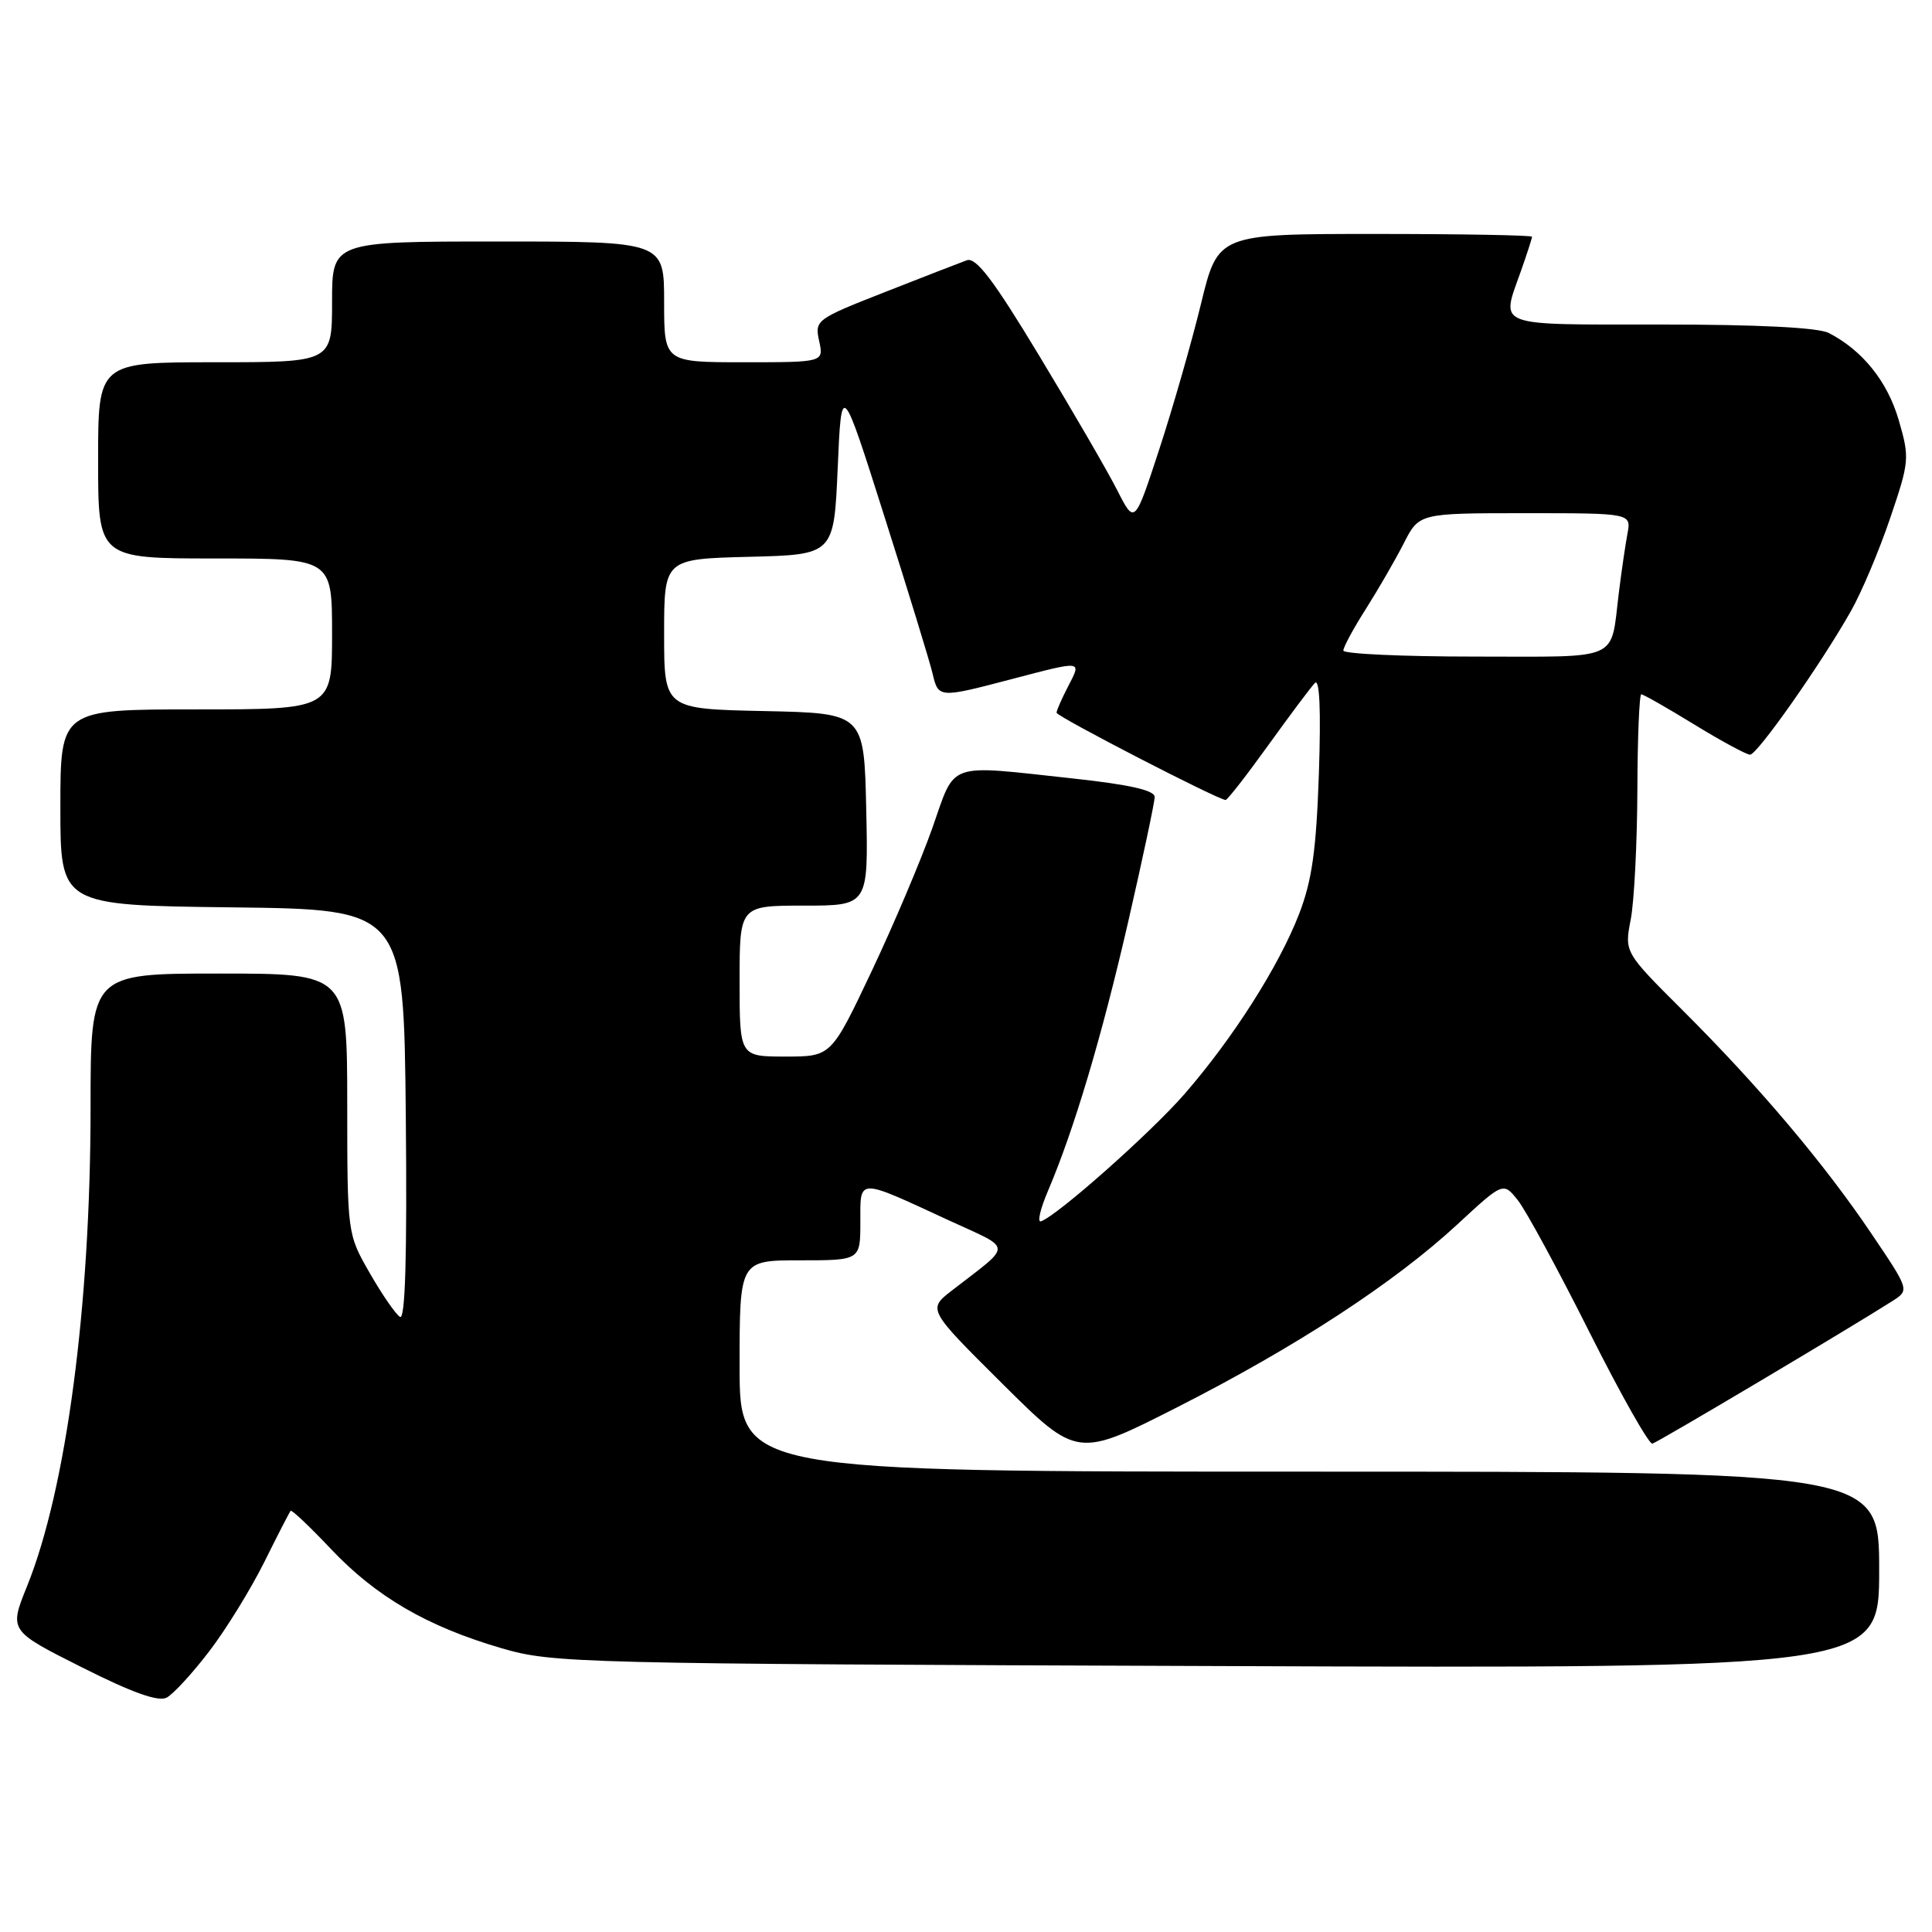 <?xml version="1.0" encoding="UTF-8" standalone="no"?>
<!DOCTYPE svg PUBLIC "-//W3C//DTD SVG 1.1//EN" "http://www.w3.org/Graphics/SVG/1.1/DTD/svg11.dtd" >
<svg xmlns="http://www.w3.org/2000/svg" xmlns:xlink="http://www.w3.org/1999/xlink" version="1.1" viewBox="0 0 256 256">
 <g >
 <path fill="currentColor"
d=" M 27.73 218.80 C 29.96 215.89 33.23 210.57 35.01 207.00 C 36.78 203.43 38.36 200.36 38.51 200.19 C 38.66 200.02 41.07 202.31 43.88 205.28 C 49.85 211.59 56.62 215.52 66.43 218.39 C 73.29 220.39 76.10 220.46 161.25 220.76 C 249.00 221.08 249.00 221.08 249.00 208.04 C 249.00 195.00 249.00 195.00 173.50 195.00 C 98.00 195.00 98.00 195.00 98.00 181.00 C 98.00 167.00 98.00 167.00 106.00 167.00 C 114.00 167.00 114.00 167.00 114.00 161.93 C 114.00 156.03 113.48 156.04 125.72 161.70 C 134.31 165.66 134.26 164.70 126.13 171.00 C 122.91 173.50 122.91 173.50 132.82 183.35 C 142.74 193.20 142.74 193.20 156.06 186.43 C 171.81 178.42 184.78 169.95 193.14 162.21 C 199.19 156.61 199.19 156.61 201.13 159.05 C 202.20 160.40 206.46 168.25 210.60 176.50 C 214.74 184.75 218.50 191.40 218.95 191.29 C 219.69 191.10 245.23 175.92 250.76 172.39 C 253.02 170.94 253.02 170.94 247.95 163.43 C 241.68 154.13 233.00 143.87 222.93 133.84 C 215.24 126.17 215.24 126.17 216.08 121.84 C 216.54 119.45 216.93 111.76 216.96 104.75 C 216.98 97.74 217.22 92.00 217.48 92.00 C 217.75 92.00 220.91 93.80 224.50 96.00 C 228.09 98.20 231.42 100.00 231.89 100.00 C 232.85 100.00 241.28 88.00 245.24 81.00 C 246.65 78.53 248.99 72.98 250.45 68.68 C 253.01 61.14 253.05 60.69 251.59 55.66 C 250.10 50.54 246.79 46.42 242.32 44.12 C 240.91 43.40 232.94 43.00 220.07 43.00 C 197.79 43.00 198.88 43.41 201.50 36.00 C 202.33 33.66 203.00 31.58 203.00 31.37 C 203.00 31.17 193.64 31.00 182.20 31.00 C 161.39 31.00 161.39 31.00 159.14 40.25 C 157.90 45.34 155.42 54.00 153.62 59.50 C 150.35 69.50 150.35 69.50 148.06 65.00 C 146.81 62.52 142.16 54.51 137.74 47.20 C 131.63 37.07 129.32 34.04 128.10 34.49 C 127.22 34.81 122.32 36.71 117.21 38.72 C 108.12 42.29 107.94 42.43 108.54 45.18 C 109.16 48.00 109.16 48.00 98.58 48.00 C 88.00 48.00 88.00 48.00 88.00 40.00 C 88.00 32.00 88.00 32.00 66.00 32.00 C 44.00 32.00 44.00 32.00 44.00 40.00 C 44.00 48.00 44.00 48.00 28.50 48.00 C 13.00 48.00 13.00 48.00 13.00 61.00 C 13.00 74.00 13.00 74.00 28.50 74.00 C 44.00 74.00 44.00 74.00 44.00 84.00 C 44.00 94.00 44.00 94.00 26.00 94.00 C 8.00 94.00 8.00 94.00 8.00 106.98 C 8.00 119.96 8.00 119.96 30.75 120.23 C 53.50 120.50 53.50 120.50 53.77 147.82 C 53.95 166.49 53.70 174.94 53.00 174.50 C 52.43 174.14 50.62 171.53 48.99 168.68 C 46.02 163.50 46.02 163.50 46.01 146.25 C 46.00 129.00 46.00 129.00 29.00 129.00 C 12.00 129.00 12.00 129.00 12.00 146.76 C 12.00 173.06 8.78 197.31 3.59 210.17 C 1.20 216.08 1.20 216.08 10.85 220.93 C 17.52 224.29 20.99 225.53 22.09 224.94 C 22.96 224.48 25.50 221.72 27.73 218.80 Z  M 138.85 157.83 C 142.33 149.66 145.96 137.49 149.48 122.19 C 151.41 113.77 153.00 106.30 153.00 105.60 C 153.00 104.72 149.69 103.97 142.25 103.16 C 125.22 101.32 126.68 100.80 123.53 109.75 C 122.02 114.01 118.40 122.56 115.47 128.75 C 110.14 140.00 110.14 140.00 104.07 140.00 C 98.00 140.00 98.00 140.00 98.00 130.00 C 98.00 120.00 98.00 120.00 106.53 120.00 C 115.06 120.00 115.06 120.00 114.78 107.25 C 114.50 94.50 114.50 94.50 101.25 94.22 C 88.00 93.94 88.00 93.94 88.00 84.00 C 88.00 74.07 88.00 74.07 99.25 73.78 C 110.50 73.50 110.50 73.50 111.00 62.00 C 111.50 50.50 111.50 50.50 117.21 68.50 C 120.36 78.40 123.22 87.74 123.57 89.25 C 124.34 92.51 124.40 92.52 134.00 90.00 C 143.55 87.50 143.33 87.47 141.53 90.95 C 140.69 92.57 140.00 94.14 140.00 94.44 C 140.00 94.94 161.43 106.00 162.40 106.00 C 162.64 106.00 165.18 102.74 168.05 98.75 C 170.92 94.76 173.70 91.05 174.23 90.50 C 174.86 89.85 175.04 94.09 174.76 102.50 C 174.41 112.72 173.84 116.71 172.12 121.15 C 169.44 128.06 163.39 137.56 156.94 144.98 C 152.48 150.10 140.14 161.05 137.94 161.83 C 137.42 162.02 137.83 160.22 138.85 157.83 Z  M 178.00 86.20 C 178.00 85.75 179.34 83.27 180.99 80.68 C 182.63 78.09 184.89 74.18 186.01 71.99 C 188.04 68.00 188.04 68.00 202.10 68.00 C 216.16 68.00 216.16 68.00 215.64 70.75 C 215.36 72.26 214.85 75.75 214.51 78.50 C 213.36 87.75 215.03 87.00 195.43 87.00 C 185.84 87.00 178.00 86.64 178.00 86.20 Z "/>
</g>
</svg>